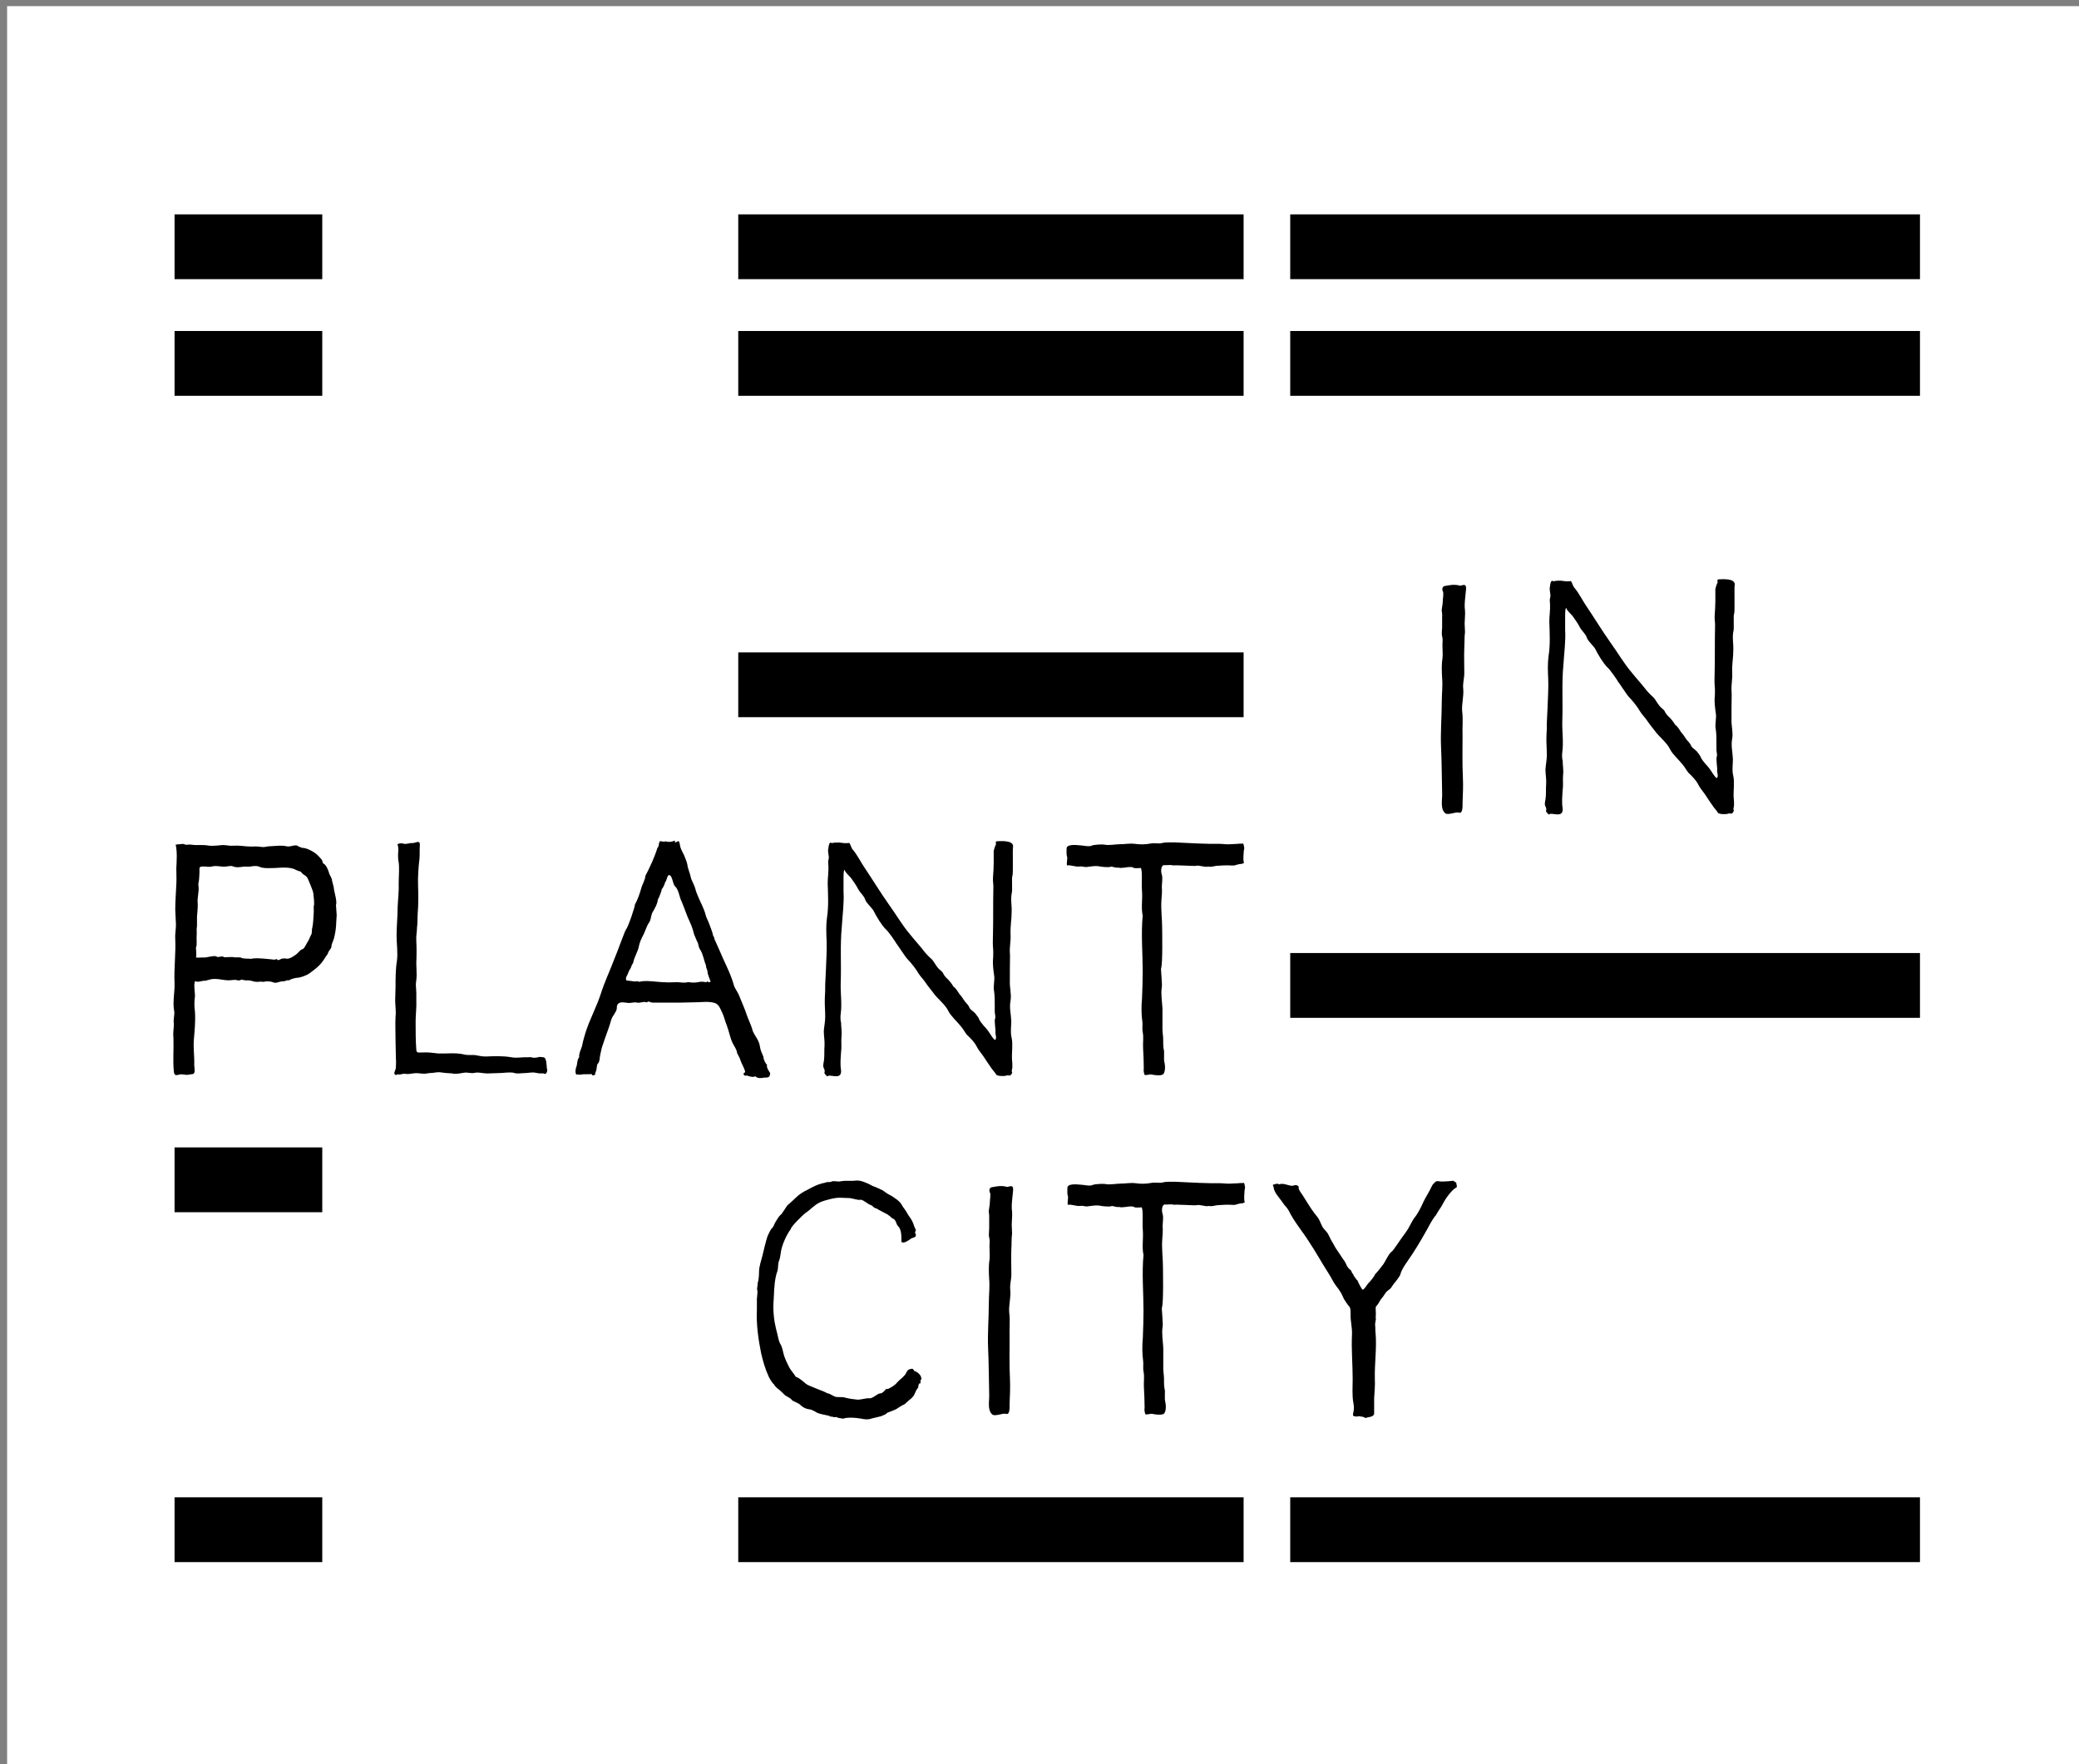 <?xml version="1.0" encoding="utf-8"?>
<!-- Generator: Adobe Illustrator 16.0.0, SVG Export Plug-In . SVG Version: 6.00 Build 0)  -->
<!DOCTYPE svg PUBLIC "-//W3C//DTD SVG 1.1//EN" "http://www.w3.org/Graphics/SVG/1.1/DTD/svg11.dtd">
<svg version="1.1" xmlns="http://www.w3.org/2000/svg" xmlns:xlink="http://www.w3.org/1999/xlink" x="0px" y="0px" width="110px"
	 height="93.333px" viewBox="0 0 110 93.333" enable-background="new 0 0 110 93.333" xml:space="preserve">
<rect x="0" y="0" width="110" height="93.333" fill="#808080" stroke="none"/>
<g id="Layer_2">
	<rect x="0.376" y="0.326" fill="#FFFFFF" width="110" height="93.333"/>
</g>
<g id="Layer_1">
	<g>
		<g>
			<path d="M10.333,51.904c-0.112,0.112,0,0.671-0.019,0.819c-0.037,0.244-0.037,0.541,0,0.783c0.038,0.522-0.019,1.008-0.056,1.492
				c-0.038,0.467,0.037,0.914,0.019,1.344c0,0.129,0.093,0.465-0.093,0.484c-0.075,0-0.28,0.057-0.354,0.037
				c-0.093-0.02-0.149-0.02-0.167-0.02c-0.205-0.055-0.429,0.205-0.466-0.168c-0.056-0.578,0-1.155-0.019-1.752
				c-0.038-0.336,0.037-0.598,0.019-0.783c-0.037-0.205,0.056-0.485,0.019-0.653c-0.093-0.466,0.037-1.007,0.019-1.474
				C9.198,51.25,9.31,50.43,9.272,49.667C9.253,49.422,9.31,49.18,9.31,48.92c-0.019-0.262-0.019-0.541-0.037-0.803
				c0-0.429,0.037-0.876,0.056-1.323c0.019-0.317,0-0.561,0-0.858c0.019-0.41,0.056-0.857-0.037-1.268
				c0.056,0.056,0.037-0.02,0.205,0c0.037,0,0.056-0.02,0.187-0.02c0.019,0,0.112,0.02,0.112,0.038c0.075,0.02,0.242-0.019,0.317,0
				c0.392,0.056,0.541-0.019,0.97,0.056c0.112,0.02,0.597-0.019,0.708-0.036c0.187,0,0.354,0.056,0.578,0.036
				c0.224-0.019,0.522,0.02,0.708,0.037c0.149,0,0.28,0.02,0.429,0c0.261,0,0.392,0.075,0.653,0c0.373-0.019,0.727-0.073,1.044,0
				c0.149,0.02,0.298-0.056,0.448-0.056c0.112,0,0.149,0.093,0.242,0.093c0.038,0,0.038,0.037,0.075,0.037
				c0.242,0,0.503,0.149,0.653,0.243c0.149,0.093,0.279,0.242,0.391,0.373c0.056,0.056,0.056,0.206,0.112,0.224
				c0.13,0.057,0.242,0.335,0.279,0.466c0.038,0.168,0.168,0.28,0.168,0.448c0.019,0.057,0.112,0.41,0.093,0.41
				c0.019,0.148,0.187,0.707,0.112,0.857c0,0.02,0.038,0.541,0.038,0.541c-0.038,0.41,0,0.672-0.149,1.25
				c-0.037,0.112-0.13,0.299-0.13,0.41c0,0.112-0.131,0.205-0.168,0.317c-0.037,0.13-0.112,0.168-0.168,0.28
				c-0.242,0.392-0.447,0.541-0.82,0.819c-0.149,0.112-0.503,0.242-0.69,0.242c-0.037,0-0.392,0.075-0.392,0.149
				c-0.075-0.02-0.056-0.094-0.112,0.019c-0.019-0.019-0.037-0.037-0.037-0.056c0,0.093-0.224,0.056-0.336,0.093
				c-0.13,0.038-0.242,0.093-0.392,0.019c-0.093-0.037-0.335-0.056-0.429-0.019c-0.112,0.019-0.168-0.019-0.28,0
				c-0.261,0.038-0.373-0.074-0.615-0.074c-0.112,0.019-0.187-0.019-0.317-0.038c-0.13,0.057-0.13,0.057-0.28,0.02
				c-0.056-0.02-0.317,0.019-0.392,0.019c-0.242,0-0.503-0.075-0.727-0.075c-0.205,0-0.298,0.037-0.503,0.094
				C10.706,51.867,10.463,51.997,10.333,51.904z M10.371,50.655c0.112,0.02,0.261,0,0.354,0c0.168,0.037,0.653-0.148,0.746-0.038
				c0.056,0.056,0.317-0.075,0.373,0.019c0.019,0.02,0.429-0.019,0.522,0c0.074,0.039,0.317-0.019,0.41,0.039
				c0.075,0.056,0.522,0.037,0.522,0.056c0.168-0.093,1.175,0.038,1.193,0.038c0.149,0,0.112-0.075,0.205,0.019
				c0.038,0.037,0.187-0.075,0.243-0.075c0.093,0,0.13-0.019,0.205,0c0.149,0.057,0.466-0.168,0.578-0.261
				c0.056-0.056,0.167-0.187,0.242-0.224c0.13,0,0.224-0.262,0.298-0.373c0.093-0.131,0.13-0.28,0.205-0.411
				c0.056-0.093,0.019-0.261,0.056-0.354c0.056-0.261,0.056-0.521,0.074-0.783c0.019-0.074-0.019-0.334,0.019-0.428
				c0.019-0.076-0.019-0.486-0.038-0.617c-0.019-0.166-0.224-0.596-0.261-0.707c-0.038-0.13-0.131-0.225-0.243-0.279
				c-0.056-0.038-0.13-0.112-0.168-0.168c-0.037,0-0.186-0.056-0.224-0.075c-0.317-0.187-0.783-0.13-1.156-0.111
				c-0.224,0-0.616,0.037-0.821-0.075c-0.074-0.037-0.242-0.037-0.354-0.02c-0.149,0.037-0.28,0.02-0.429,0.02
				c-0.205,0.019-0.41,0.075-0.615-0.02c-0.093-0.037-0.317,0.02-0.373,0.02c-0.28,0.019-0.485-0.075-0.746,0
				C11,45.9,10.573,45.751,10.554,45.937c0,0.188,0,0.373-0.019,0.561c0,0.111-0.056,0.224-0.037,0.353
				c0.056,0.281-0.075,0.635-0.037,0.951c0.019,0.094-0.038,0.69-0.038,0.69s0,0.466,0,0.503c-0.037,0.168,0,0.336-0.019,0.521
				c-0.019,0.15,0.037,0.486-0.037,0.615C10.371,50.299,10.408,50.487,10.371,50.655z"/>
			<path d="M25.141,55.82c0.187,0.037,0.373,0.074,0.56,0.074c0.447-0.019,0.895-0.037,1.342,0.038c0.28,0.056,0.522,0,0.783,0
				c0.093,0.019,0.205-0.02,0.261,0c0.112,0.037,0.261,0.037,0.392,0c0.093-0.038,0.13,0,0.261,0c0.205,0,0.167,0.502,0.205,0.634
				c0.037,0.075-0.038,0.298-0.149,0.241c-0.056-0.036-0.13-0.018-0.205-0.018c-0.093,0-0.149-0.02-0.261-0.037
				c-0.205-0.039-0.373,0.019-0.559,0.019c-0.224,0-0.429,0.056-0.597-0.019c-0.317-0.039-0.503,0.019-0.802,0.019
				c-0.205,0-0.354,0.019-0.597,0.019c-0.224,0-0.429-0.074-0.634-0.037c-0.224,0.057-0.392-0.037-0.597,0
				c-0.187,0.037-0.354,0.057-0.522,0.057c-0.019-0.02-0.298-0.037-0.335-0.037c-0.205,0-0.392-0.075-0.616-0.037
				c-0.205,0.037-0.317,0.02-0.503,0.057c-0.167,0.037-0.354-0.02-0.541-0.02c-0.205,0-0.373,0.074-0.578,0.037
				c-0.13-0.02-0.224,0.037-0.317,0.037c-0.019,0-0.056-0.019-0.13,0c-0.038,0.057-0.131,0-0.131-0.037
				c-0.037-0.057,0.075-0.242,0.075-0.317c0-0.167,0.019-0.335,0-0.503c0-0.316-0.019-0.652-0.019-0.988c0-0.41-0.019-0.839,0-1.229
				c0.037-0.205-0.019-0.653-0.019-0.839c0-0.225,0.019-0.447,0.019-0.689c0-0.447,0-0.97,0.075-1.417
				c0.056-0.409-0.019-0.914-0.019-1.323c0-0.504,0.056-1.008,0.056-1.511c0.019-0.429,0.075-0.876,0.056-1.286
				c0-0.393,0.056-0.84-0.019-1.193c-0.019-0.131-0.019-0.393,0-0.503c0-0.057,0-0.261-0.037-0.298
				c-0.056-0.094,0.205-0.112,0.261-0.094c0.167,0.075,0.373-0.037,0.522-0.019c0.13,0.019,0.41-0.205,0.392,0.112
				c-0.019,0.241,0,0.466-0.019,0.708c-0.056,0.466-0.093,0.987-0.075,1.454c0.019,0.484,0.019,0.988-0.019,1.437
				c-0.019,0.28,0,0.522-0.038,0.765c0,0.225-0.056,0.447-0.037,0.689c0.019,0.392,0.019,0.765,0,1.175
				c0,0.205,0.019,0.429,0.019,0.653c0,0.093-0.019,0.297-0.037,0.41c-0.019,0.092,0.019,0.373,0.019,0.502c0,0.02,0,0.373,0,0.41
				c0.019,0.317-0.037,0.803-0.037,1.119c0,0.447,0,1.062,0.037,1.51c0.019,0.188,0.093,0.131,0.522,0.131
				c0.224,0,0.392,0.037,0.634,0.056c0.466,0.019,0.914-0.056,1.38,0.056C24.768,55.838,24.954,55.801,25.141,55.82z"/>
			<path d="M40.75,56.771c-0.019,0.28-0.131,0.224-0.354,0.243c-0.093,0.037-0.354,0.037-0.429-0.075
				c-0.13,0.075-0.336,0-0.448-0.038c-0.037,0-0.149,0.038-0.167-0.057c-0.056-0.074,0.074-0.074,0.074-0.148
				c-0.056-0.225-0.186-0.41-0.261-0.634c-0.019-0.112-0.168-0.317-0.168-0.373c-0.019-0.168-0.149-0.335-0.224-0.485
				c-0.149-0.298-0.205-0.671-0.317-0.951c-0.093-0.224-0.131-0.429-0.224-0.634c-0.074-0.149-0.149-0.354-0.242-0.446
				c-0.224-0.244-0.82-0.149-1.137-0.149c-0.261,0-0.541,0.019-0.858,0.019c-0.41,0-0.839,0-1.268,0
				c-0.149,0-0.242,0.02-0.392-0.056c-0.019-0.019-0.112,0.056-0.149,0.037c-0.131-0.056-0.336,0.056-0.485,0.019
				c-0.112-0.037-0.298,0.02-0.448,0.02c-0.167-0.02-0.41-0.075-0.522,0.02c-0.149,0.129-0.056,0.241-0.13,0.391
				c-0.056,0.094-0.093,0.188-0.168,0.281c-0.056,0.073-0.13,0.297-0.149,0.392c-0.112,0.354-0.261,0.728-0.373,1.081
				c-0.075,0.187-0.112,0.392-0.149,0.56c-0.037,0.13-0.019,0.41-0.149,0.503c-0.037,0.075-0.037,0.225-0.056,0.299
				c-0.019,0.092-0.074,0.168-0.074,0.279c-0.075,0-0.149,0.075-0.187-0.056c-0.056,0.038-0.41,0-0.56,0.038
				c-0.075,0.019-0.168-0.02-0.242,0c-0.075-0.094-0.038-0.336,0-0.41c0.056-0.131,0.037-0.393,0.149-0.503
				c-0.019-0.261,0.13-0.448,0.168-0.671c0.037-0.205,0.112-0.43,0.168-0.635c0.224-0.709,0.578-1.343,0.802-2.033
				c0.205-0.652,0.503-1.268,0.746-1.92c0.075-0.148,0.541-1.455,0.597-1.51c0.112-0.111,0.503-1.287,0.466-1.306
				c0.149-0.261,0.261-0.597,0.335-0.856c0.056-0.225,0.205-0.43,0.224-0.671c0.243-0.467,0.485-0.988,0.634-1.474
				c0.093-0.075,0.056-0.242,0.13-0.354c0.075-0.02,0.224,0.056,0.298,0c0.112,0.037,0.224,0.037,0.335,0.019
				c-0.093,0.02,0.131-0.037,0.168-0.056c0,0.038-0.037,0.148,0.075,0.075c0.149-0.094,0.149-0.02,0.187,0.148
				c0.019,0.205,0.149,0.393,0.224,0.56c0.019,0.056,0.168,0.409,0.168,0.484c0.019,0.205,0.149,0.485,0.187,0.69
				c0.019,0.13,0.205,0.41,0.261,0.689c0,0.037,0.261,0.652,0.317,0.746c0.075,0.168,0.149,0.336,0.205,0.541
				c0.019,0.112,0.093,0.242,0.149,0.373c0.037,0.112,0.242,0.597,0.242,0.728c0.075,0.056,0.056,0.187,0.112,0.26
				c0.075,0.168,0.149,0.336,0.224,0.504c0.242,0.597,0.578,1.193,0.746,1.789c0.056,0.242,0.224,0.41,0.298,0.615
				c0.131,0.336,0.28,0.652,0.392,0.988c0.038,0.149,0.298,0.689,0.317,0.857c0.149,0.354,0.336,0.484,0.392,0.857
				c0.019,0.168,0.112,0.373,0.187,0.541c-0.019,0.094,0.112,0.373,0.187,0.411C40.544,56.471,40.675,56.659,40.75,56.771z
				 M37.431,51.904c0,0.075,0.131,0.056,0.168,0.037c-0.056-0.187-0.149-0.354-0.168-0.541c0.019-0.056-0.093-0.205-0.074-0.317
				c-0.112-0.261-0.149-0.578-0.298-0.82c-0.093-0.131-0.093-0.242-0.131-0.373c-0.074-0.129-0.149-0.336-0.205-0.465
				c-0.075-0.336-0.205-0.615-0.335-0.896c-0.112-0.28-0.205-0.56-0.317-0.819c-0.131-0.242-0.149-0.635-0.354-0.82
				c-0.13-0.112-0.13-0.578-0.317-0.597c-0.112,0.019-0.112,0.298-0.205,0.373c0,0.037-0.112,0.335-0.187,0.372
				c0.037,0.02-0.168,0.521-0.205,0.561c0,0.187-0.187,0.521-0.28,0.671c-0.075,0.13-0.075,0.372-0.168,0.522
				c-0.13,0.166-0.205,0.446-0.298,0.633c-0.112,0.205-0.224,0.449-0.261,0.672c-0.038,0.205-0.224,0.541-0.28,0.765
				c0.019,0.056-0.093,0.187-0.112,0.261c-0.037,0.149-0.13,0.205-0.168,0.354c-0.037,0.131-0.168,0.242-0.093,0.393
				c0.019,0,0.317,0.037,0.317,0.037c0.019,0.02,0.243,0.02,0.261,0c0.075,0.037,0.112,0.037,0.168,0.02
				c0.354-0.074,0.914,0.037,1.287,0.037c0.187,0.02,0.354,0,0.541,0c0.187-0.019,0.373,0.037,0.541,0.02
				c0.056,0,0.167-0.038,0.205-0.02c0.186,0.037,0.392,0.02,0.559-0.019c0.112-0.019,0.224,0,0.354,0.019
				C37.375,51.979,37.413,51.922,37.431,51.904z"/>
			<path d="M43.811,56.92c-0.037,0.092-0.167-0.113-0.186-0.131c-0.019-0.094,0.056-0.094-0.038-0.281
				c-0.075-0.129,0.019-0.354,0.019-0.502c0.019-0.242,0-0.43,0.019-0.672c0.019-0.261-0.038-0.521-0.038-0.783
				c0.019-0.26,0.075-0.502,0.075-0.765c0-0.354-0.037-0.671-0.019-1.024c0.019-0.225,0.019-0.467,0.019-0.69
				c0-0.112,0.037-0.653,0.037-0.746c0.019-0.651,0.056-1.024,0.038-1.528c-0.019-0.43-0.038-0.84,0.019-1.25
				c0.093-0.578,0.056-1.213,0.037-1.81c0-0.316,0.056-0.614,0.038-0.951c-0.019-0.168-0.019-0.224,0.019-0.372
				c0.019-0.169-0.075-0.354-0.019-0.541c0-0.074,0.019-0.112,0.037-0.205c0-0.037,0.093-0.149,0.13-0.057
				c0.075-0.038,0.392-0.056,0.56-0.019c0.112,0.019,0.28,0.019,0.373,0c0.093,0.112,0.093,0.242,0.187,0.354
				c0.242,0.28,0.429,0.671,0.634,0.971c0.429,0.634,0.82,1.286,1.268,1.919c0.392,0.541,0.708,1.101,1.137,1.604
				c0.205,0.261,0.466,0.541,0.671,0.802c0.056,0.094,0.335,0.393,0.429,0.467c0.149,0.129,0.205,0.297,0.373,0.502
				c0.075,0.094,0.242,0.188,0.28,0.299c0.019,0.056,0.149,0.224,0.205,0.261c0.112,0.112,0.242,0.261,0.335,0.429
				c0.112,0.057,0.243,0.28,0.317,0.393c0.075,0.074,0.205,0.261,0.261,0.354c0.075,0.111,0.205,0.205,0.261,0.354
				c0.056,0.131,0.224,0.205,0.317,0.317c0.075,0.093,0.167,0.224,0.187,0.261c0.019,0.112,0.187,0.299,0.261,0.393
				c0.131,0.13,0.243,0.279,0.336,0.429c0.056,0.075,0.167,0.28,0.261,0.317c0.112-0.112,0-0.279,0.019-0.43
				c0.019-0.074-0.075-0.615-0.019-0.707c0.038-0.057-0.019-0.281-0.019-0.354c0-0.13,0-0.261,0-0.392c0-0.242,0-0.467-0.037-0.709
				c-0.056-0.278,0.056-0.578,0-0.856c-0.038-0.243-0.075-0.597-0.056-0.802c0.019-0.112,0.019-0.561,0-0.653
				c-0.019-0.242,0-0.466,0-0.708c0.019-0.783,0-1.585,0.019-2.368c0.019-0.204-0.037-0.429-0.019-0.614
				c0.019-0.262,0.038-0.541,0.038-0.783c0-0.188,0-0.373,0-0.559c-0.019-0.057,0.074-0.337,0.112-0.393
				c0.037-0.075-0.075-0.187,0.093-0.187c0.13,0,0.857-0.075,0.82,0.298c-0.038,0.074,0.019,1.51-0.038,1.528
				c-0.037,0.112,0,0.746-0.019,0.858c-0.093,0.373,0,0.708-0.019,1.082c0,0.41-0.075,0.671-0.056,1.193
				c0.019,0.297-0.056,0.614-0.038,0.932c0.019,0.205,0,0.373,0,0.876c0,0.13,0,0.503,0,0.614c-0.019,0.354,0.093,0.709,0.038,1.045
				c-0.075,0.373,0.019,0.689,0.037,1.082c0,0.297-0.056,0.597,0.019,0.895c0.075,0.336,0,0.783,0.019,1.139
				c0.019,0.148,0.019,0.279,0.019,0.409c0,0.093-0.056,0.187-0.019,0.261c0.038,0.039-0.056,0.149-0.074,0.168
				c-0.075,0.039-0.131-0.019-0.224,0.02c-0.093,0.038-0.485,0.038-0.541-0.057c0-0.019-0.13-0.187-0.224-0.297
				c-0.056-0.076-0.41-0.598-0.466-0.69c-0.112-0.149-0.261-0.336-0.335-0.485c-0.131-0.261-0.317-0.429-0.541-0.652
				c-0.112-0.149-0.187-0.299-0.317-0.447c-0.13-0.168-0.541-0.561-0.634-0.766c-0.168-0.373-0.597-0.67-0.839-1.024
				c-0.112-0.149-0.242-0.298-0.354-0.466c-0.131-0.205-0.298-0.354-0.411-0.541c-0.112-0.205-0.392-0.561-0.578-0.746
				c-0.112-0.112-0.578-0.84-0.597-0.84c0.019,0-0.429-0.652-0.541-0.727c-0.242-0.242-0.503-0.689-0.652-0.988
				c-0.056-0.111-0.392-0.428-0.429-0.56c-0.074-0.241-0.261-0.354-0.392-0.597c-0.093-0.187-0.242-0.392-0.373-0.578
				c-0.075-0.093-0.317-0.298-0.336-0.429c-0.056,0.019-0.056,0.316-0.056,0.392c0,0.225,0,0.484,0,0.764
				c0.037,0.598-0.056,1.25-0.093,1.883c-0.093,0.971-0.019,1.939-0.056,2.929c-0.019,0.541,0.075,1.118,0,1.659
				c-0.019,0.074-0.019,0.373,0.019,0.447c0,0.262,0.056,0.522,0.019,0.783c-0.019,0.262,0.019,0.521-0.019,0.783
				c-0.019,0.316-0.056,0.652,0,0.971C44.539,57.144,43.979,56.844,43.811,56.92z"/>
			<path d="M65.164,45.789c-0.279-0.02-0.541,0-0.82,0.019c-0.131,0.019-0.279,0.075-0.41,0.037
				c-0.224,0.056-0.467-0.093-0.672-0.037c-0.093,0.019-1.175-0.056-1.175-0.019c-0.168-0.057-0.354,0-0.521-0.02
				c-0.149,0.056-0.149,0.354-0.094,0.504c0.057,0.167,0,0.466,0,0.651c0.019,0.225,0,0.467-0.02,0.69
				c-0.037,0.485,0.037,0.988,0.037,1.455c0,0.242,0.037,1.901-0.057,2.163c-0.019,0.038,0.074,0.876,0.037,1.007
				c-0.056,0.354,0.02,0.746,0.037,1.119c0,0.373,0,0.746,0,1.101c0,0.168,0.038,0.334,0.038,0.521c0,0.148,0,0.354,0.019,0.484
				c0.074,0.262-0.019,0.504,0.057,0.783c0.037,0.168,0.037,0.504-0.094,0.598c-0.111,0.074-0.467,0.037-0.596,0
				c-0.113-0.02-0.263,0.056-0.373,0.019c-0.039-0.13-0.058-0.205-0.039-0.354c0-0.373-0.019-0.67-0.037-1.062
				c-0.019-0.261,0.037-0.578-0.019-0.839c-0.036-0.148,0-0.43-0.019-0.559c-0.057-0.373-0.057-0.84-0.02-1.213
				c0.02-0.484,0.037-0.97,0.037-1.455c0-0.969-0.093-1.977,0-2.945c-0.093-0.41,0-0.876-0.037-1.305
				c-0.037-0.373,0.037-0.988-0.056-1.212c-0.095,0-0.336,0.037-0.41-0.02c-0.075-0.056-0.262-0.019-0.336-0.019
				c-0.037,0.019-0.336,0.037-0.354,0.037c-0.129-0.037-0.129,0-0.224-0.02c-0.073,0-0.224-0.075-0.298-0.038
				c-0.057,0.038-0.521,0-0.635-0.037c-0.225-0.019-0.372,0.02-0.559,0.037c-0.149,0.038-0.263-0.037-0.412-0.019
				c-0.242,0.038-0.465-0.093-0.688-0.057c-0.019-0.074,0.019-0.316,0.019-0.41c-0.056-0.167-0.037-0.299-0.037-0.467
				c-0.019-0.261,0.504-0.204,0.689-0.187c0.148,0,0.504,0.093,0.635,0.019c0.111-0.056,0.559-0.074,0.672-0.056
				c0.224,0.056,0.596-0.019,0.801-0.019c0.299,0,0.541-0.057,0.82-0.02c0.28,0.038,0.522,0.038,0.84-0.019
				c0.168-0.037,0.467,0.019,0.578-0.02c0.187-0.056,0.504-0.038,0.709-0.038c0.409,0.02,0.801,0.038,1.211,0.057
				c0.373,0.019,0.746,0.019,1.139,0.019c0.187,0,0.373,0.038,0.559,0.02c0.131,0,0.28-0.02,0.41-0.02
				c0.057-0.019,0.225,0,0.279-0.019c0-0.037,0.074,0.224,0.057,0.279c-0.037,0.094-0.074,0.746,0,0.746
				c0,0-0.148,0.075-0.188,0.057c-0.092,0.019-0.056,0-0.187,0.037C65.275,45.807,65.256,45.789,65.164,45.789z"/>
		</g>
		<g>
			<path d="M76.303,41.947c-0.019-0.802-0.019-1.604-0.056-2.404c-0.037-0.802,0.037-1.604,0.037-2.405
				c0-0.429,0.056-0.858,0.019-1.269c-0.019-0.335-0.037-0.708,0.02-1.044c0.019-0.205,0-0.392,0-0.577
				c-0.02-0.188,0.037-0.41-0.02-0.578c-0.037-0.149,0-0.335,0-0.485c0-0.205,0-0.392,0-0.597c0.02-0.057-0.037-0.317-0.019-0.354
				c0.019-0.148,0.056-0.316,0.056-0.484c0-0.094,0.057-0.393,0-0.467c-0.056-0.111-0.019-0.261,0.094-0.279
				c0.225-0.037,0.484-0.112,0.82-0.02c0.057,0.02,0.057-0.037,0.205-0.037c0.074,0,0.112,0.037,0.112,0.188
				c-0.019,0.316-0.112,0.819-0.058,1.156c0.02,0.168-0.019,0.521-0.019,0.689c0,0.13,0.019,0.335,0.019,0.466
				c-0.037,0.298-0.019,0.541-0.037,0.82c-0.019,0.448,0,0.914,0,1.343c0,0.298-0.092,0.541-0.056,0.839
				c0.037,0.393-0.094,0.803-0.056,1.193c0.056,0.41,0,0.858,0.02,1.268c0,0.728-0.02,1.474,0.018,2.237
				c0.02,0.429,0,0.876-0.018,1.324c0,0.167,0.018,0.597-0.188,0.521c-0.188-0.056-0.598,0.168-0.746,0.02
				C76.191,42.75,76.322,42.302,76.303,41.947z"/>
			<path d="M81.992,43.067c-0.037,0.093-0.168-0.111-0.188-0.131c-0.019-0.093,0.057-0.093-0.037-0.28
				c-0.074-0.13,0.02-0.354,0.02-0.503c0.02-0.242,0-0.429,0.02-0.671c0.019-0.261-0.037-0.521-0.037-0.783
				c0.019-0.261,0.074-0.503,0.074-0.765c0-0.354-0.037-0.671-0.02-1.025c0.02-0.224,0.02-0.466,0.02-0.689
				c0-0.112,0.036-0.653,0.036-0.746c0.019-0.652,0.056-1.025,0.037-1.529c-0.019-0.429-0.037-0.839,0.019-1.25
				c0.095-0.578,0.058-1.212,0.039-1.809c0-0.317,0.056-0.615,0.037-0.951c-0.02-0.168-0.02-0.224,0.019-0.373
				c0.019-0.168-0.074-0.354-0.019-0.541c0-0.074,0.019-0.112,0.036-0.205c0-0.037,0.093-0.148,0.132-0.056
				c0.073-0.038,0.392-0.057,0.559-0.02c0.111,0.02,0.279,0.02,0.373,0c0.094,0.112,0.094,0.242,0.187,0.354
				c0.243,0.28,0.429,0.671,0.634,0.97c0.43,0.634,0.821,1.287,1.27,1.92c0.393,0.541,0.708,1.101,1.138,1.604
				c0.205,0.261,0.466,0.541,0.671,0.802c0.057,0.093,0.336,0.392,0.43,0.466c0.148,0.13,0.205,0.298,0.373,0.503
				c0.074,0.093,0.242,0.188,0.278,0.298c0.019,0.057,0.149,0.225,0.205,0.262c0.112,0.111,0.243,0.261,0.336,0.429
				c0.112,0.056,0.242,0.28,0.317,0.392c0.074,0.075,0.205,0.262,0.261,0.354c0.074,0.112,0.205,0.205,0.261,0.354
				c0.057,0.131,0.225,0.205,0.317,0.317c0.073,0.093,0.168,0.224,0.187,0.261c0.02,0.112,0.188,0.298,0.262,0.393
				c0.131,0.13,0.242,0.279,0.336,0.429c0.056,0.075,0.168,0.28,0.261,0.317c0.112-0.112,0-0.279,0.019-0.43
				c0.02-0.075-0.074-0.615-0.019-0.708c0.037-0.056-0.019-0.279-0.019-0.354c0-0.13,0-0.262,0-0.393c0-0.241,0-0.466-0.037-0.708
				c-0.057-0.278,0.056-0.578,0-0.856c-0.037-0.243-0.074-0.598-0.057-0.802c0.02-0.112,0.02-0.561,0-0.653
				c-0.019-0.242,0-0.466,0-0.708c0.02-0.783,0-1.585,0.02-2.368c0.02-0.205-0.037-0.429-0.02-0.615
				c0.02-0.261,0.037-0.541,0.037-0.783c0-0.187,0-0.372,0-0.559c-0.019-0.056,0.074-0.336,0.111-0.392
				c0.038-0.075-0.074-0.188,0.094-0.188c0.131,0,0.857-0.075,0.82,0.298c-0.037,0.074,0.02,1.511-0.037,1.529
				c-0.037,0.112,0,0.746-0.02,0.858c-0.094,0.373,0,0.708-0.019,1.082c0,0.409-0.075,0.671-0.058,1.192
				c0.02,0.298-0.055,0.615-0.036,0.933c0.019,0.204,0,0.373,0,0.876c0,0.13,0,0.503,0,0.614c-0.019,0.354,0.094,0.708,0.036,1.044
				c-0.073,0.373,0.02,0.69,0.037,1.082c0,0.299-0.056,0.598,0.021,0.896c0.074,0.336,0,0.783,0.019,1.138
				c0.02,0.149,0.02,0.28,0.02,0.41c0,0.093-0.057,0.187-0.02,0.261c0.037,0.038-0.057,0.149-0.074,0.168
				c-0.074,0.038-0.131-0.019-0.225,0.02c-0.093,0.038-0.484,0.038-0.541-0.057c0-0.019-0.13-0.187-0.224-0.298
				c-0.056-0.075-0.41-0.597-0.466-0.689c-0.112-0.149-0.262-0.336-0.336-0.485c-0.131-0.261-0.316-0.429-0.54-0.653
				c-0.112-0.148-0.187-0.298-0.317-0.446c-0.131-0.168-0.541-0.561-0.634-0.766c-0.168-0.373-0.597-0.671-0.839-1.024
				c-0.112-0.149-0.243-0.298-0.354-0.466c-0.132-0.205-0.3-0.354-0.41-0.541c-0.112-0.205-0.393-0.561-0.578-0.746
				c-0.112-0.112-0.578-0.84-0.598-0.84c0.02,0-0.429-0.652-0.541-0.727c-0.242-0.243-0.503-0.69-0.652-0.988
				c-0.055-0.111-0.392-0.429-0.428-0.56c-0.076-0.242-0.263-0.354-0.393-0.597c-0.094-0.188-0.243-0.393-0.373-0.578
				c-0.075-0.094-0.316-0.298-0.336-0.43c-0.057,0.02-0.057,0.317-0.057,0.393c0,0.224,0,0.484,0,0.764
				c0.037,0.597-0.056,1.25-0.094,1.883c-0.093,0.971-0.019,1.939-0.056,2.929c-0.019,0.541,0.073,1.118,0,1.659
				c-0.019,0.074-0.019,0.373,0.019,0.447c0,0.261,0.057,0.522,0.02,0.783c-0.02,0.261,0.02,0.521-0.02,0.783
				c-0.019,0.316-0.056,0.651,0,0.97C82.719,43.291,82.16,42.992,81.992,43.067z"/>
		</g>
		<g>
			<path d="M40.271,71.592c-0.149-0.746-0.261-1.528-0.224-2.293v-0.578c0-0.094,0.056-0.41,0.019-0.467
				c-0.037-0.074,0.038-0.261,0.019-0.354c0.056-0.186,0.075-0.41,0.075-0.598c0-0.334,0.13-0.633,0.205-0.969
				c0.037-0.131,0.056-0.261,0.093-0.392c0.056-0.187,0.093-0.392,0.168-0.578c0.075-0.149,0.13-0.298,0.224-0.392
				c0.075-0.057,0.112-0.205,0.168-0.299c0.074-0.111,0.187-0.334,0.298-0.41c0.056-0.036,0.298-0.447,0.354-0.502
				c0.429-0.354,0.522-0.561,1.063-0.82c0.242-0.131,0.485-0.262,0.765-0.336c0.074-0.02,0.149-0.02,0.224-0.057
				c0.056-0.019,0.187,0,0.242-0.019c0.093-0.073,0.298-0.019,0.429-0.019c0,0,0.242-0.037,0.298-0.037c0.074,0,0.335,0,0.41,0
				c0.149,0,0.224-0.037,0.41,0c0.261,0.056,0.578,0.224,0.634,0.261c0.187,0.075,0.336,0.131,0.522,0.224
				c0.13,0.075,0.279,0.205,0.41,0.262c0.093,0.037,0.298,0.187,0.373,0.242c0.075,0.057,0.205,0.168,0.261,0.28
				c0.075,0.149,0.205,0.279,0.28,0.429c0.075,0.149,0.187,0.262,0.261,0.41c0.093,0.168,0.112,0.336,0.206,0.485
				c0,0.075-0.056,0.093-0.038,0.168c0,0.056,0.038,0.019,0.038,0.073c0.019,0.188-0.149,0.15-0.261,0.225
				c-0.075,0.057-0.392,0.299-0.503,0.167c0-0.224,0.019-0.634-0.168-0.819c-0.13-0.112-0.093-0.373-0.335-0.43
				c0-0.037-0.224-0.188-0.243-0.205c-0.074-0.037-0.578-0.298-0.578-0.316c-0.112,0-0.167-0.094-0.242-0.149
				c-0.075-0.037-0.149-0.056-0.224-0.112c-0.075-0.056-0.336-0.242-0.41-0.187c-0.038,0.019-0.429-0.075-0.503-0.093
				c-0.187,0-0.336-0.02-0.522-0.02c-0.261-0.02-0.839,0.131-1.082,0.242c-0.317,0.148-0.503,0.393-0.764,0.561
				c-0.093,0.056-0.802,0.746-0.783,0.857c-0.224,0.298-0.41,0.727-0.485,1.025c-0.056,0.205-0.056,0.447-0.13,0.634
				c-0.075,0.168-0.038,0.373-0.093,0.56c-0.149,0.41-0.168,0.896-0.187,1.324c-0.019,0.28-0.037,0.561-0.019,0.839
				c0,0.074,0.037,0.429,0.056,0.522c0.038,0.224,0.093,0.429,0.149,0.652c0.037,0.168,0.075,0.392,0.168,0.541
				c0.112,0.187,0.13,0.446,0.205,0.651c0.074,0.206,0.167,0.392,0.261,0.578c0.093,0.168,0.243,0.317,0.336,0.485
				c0.186,0.056,0.41,0.261,0.541,0.373c0.112,0.111,1.119,0.446,1.119,0.502c0.075-0.019,0.28,0.113,0.354,0.149
				c0.149,0.093,0.429,0.019,0.578,0.075c0.205,0.057,0.466,0.093,0.671,0.111c0.112,0.02,0.503-0.092,0.616-0.073
				c0.205,0.036,0.429-0.261,0.615-0.261c0.093,0,0.224-0.149,0.28-0.225c0.074,0,0.112,0,0.167-0.037
				c0.131-0.057,0.336-0.188,0.429-0.318c0.149-0.168,0.373-0.297,0.466-0.484c0.056-0.13,0.112-0.205,0.261-0.225
				c0.112-0.036,0.112,0.02,0.187,0.113c0.13,0.019,0.335,0.205,0.354,0.334c0.038,0.188-0.019,0.039-0.037,0.188v0.131
				c-0.112-0.057-0.112,0.205-0.13,0.242c-0.112,0.074-0.168,0.354-0.261,0.447c-0.075,0.094-0.149,0.149-0.242,0.225
				c-0.075,0.057-0.187,0.188-0.243,0.205c-0.112,0.037-0.28,0.168-0.41,0.242c-0.149,0.074-0.317,0.131-0.466,0.187
				c-0.037,0.056-0.205,0.149-0.261,0.149c0.019,0.037-0.503,0.13-0.597,0.166c-0.261,0.094-0.522-0.018-0.783-0.036
				c-0.187-0.019-0.522-0.037-0.69,0.036c-0.038,0-0.298-0.036-0.335-0.073c-0.075-0.038-0.187,0.037-0.243-0.038
				c-0.075,0-0.075,0-0.075,0.02c-0.019-0.02-0.037-0.02-0.093-0.057c-0.205-0.056-0.559-0.093-0.708-0.205
				c-0.056-0.037-0.205-0.111-0.28-0.13c-0.205-0.019-0.391-0.093-0.559-0.261c-0.093-0.094-0.373-0.168-0.429-0.243
				c-0.093-0.13-0.261-0.167-0.373-0.261c-0.112-0.112-0.187-0.188-0.298-0.28c-0.075-0.056-0.243-0.187-0.28-0.298
				c-0.056,0-0.261-0.354-0.28-0.41C40.496,72.451,40.366,72.004,40.271,71.592z"/>
			<path d="M52.338,73.756c-0.019-0.803-0.019-1.604-0.056-2.406c-0.037-0.801,0.037-1.604,0.037-2.404
				c0-0.43,0.056-0.857,0.019-1.268c-0.019-0.336-0.037-0.709,0.019-1.045c0.019-0.205,0-0.392,0-0.578
				c-0.019-0.187,0.037-0.409-0.019-0.577c-0.037-0.149,0-0.335,0-0.485c0-0.205,0-0.393,0-0.597
				c0.019-0.056-0.037-0.317-0.019-0.354c0.019-0.148,0.056-0.316,0.056-0.484c0-0.094,0.056-0.393,0-0.467
				c-0.056-0.111-0.019-0.26,0.093-0.279c0.224-0.037,0.485-0.112,0.82-0.02c0.056,0.02,0.056-0.037,0.205-0.037
				c0.075,0,0.112,0.037,0.112,0.188c-0.019,0.316-0.112,0.82-0.056,1.156c0.019,0.168-0.019,0.521-0.019,0.689
				c0,0.131,0.019,0.336,0.019,0.467c-0.038,0.297-0.019,0.541-0.038,0.819c-0.019,0.448,0,0.914,0,1.343
				c0,0.299-0.093,0.541-0.056,0.84c0.037,0.392-0.093,0.801-0.056,1.192c0.056,0.41,0,0.858,0.019,1.269
				c0,0.727-0.019,1.473,0.019,2.236c0.019,0.43,0,0.877-0.019,1.324c0,0.167,0.019,0.598-0.186,0.521
				c-0.187-0.056-0.597,0.168-0.746,0.02C52.228,74.557,52.357,74.111,52.338,73.756z"/>
			<path d="M65.206,63.743c-0.28-0.02-0.541,0-0.819,0.02c-0.132,0.019-0.281,0.074-0.41,0.037
				c-0.226,0.056-0.467-0.094-0.672-0.037c-0.094,0.019-1.176-0.057-1.176-0.02c-0.167-0.056-0.354,0-0.521-0.02
				c-0.148,0.057-0.148,0.354-0.094,0.505c0.057,0.167,0,0.466,0,0.651c0.02,0.225,0,0.467-0.019,0.69
				c-0.037,0.485,0.037,0.987,0.037,1.455c0,0.241,0.038,1.901-0.056,2.163c-0.02,0.037,0.073,0.876,0.037,1.007
				c-0.057,0.354,0.019,0.746,0.036,1.119c0,0.373,0,0.746,0,1.101c0,0.168,0.038,0.334,0.038,0.521c0,0.148,0,0.354,0.02,0.484
				c0.074,0.262-0.02,0.504,0.056,0.783c0.037,0.168,0.037,0.504-0.093,0.598c-0.112,0.074-0.467,0.037-0.598,0
				c-0.111-0.02-0.262,0.056-0.373,0.019c-0.037-0.13-0.057-0.205-0.037-0.354c0-0.373-0.02-0.67-0.037-1.062
				c-0.02-0.261,0.037-0.578-0.02-0.839c-0.037-0.148,0-0.43-0.02-0.559c-0.055-0.373-0.055-0.84-0.018-1.213
				c0.018-0.484,0.036-0.97,0.036-1.455c0-0.97-0.093-1.977,0-2.945c-0.093-0.41,0-0.877-0.036-1.305
				c-0.037-0.373,0.036-0.988-0.057-1.213c-0.094,0-0.336,0.037-0.41-0.019s-0.262-0.019-0.336-0.019
				c-0.037,0.019-0.336,0.037-0.354,0.037c-0.131-0.037-0.131,0-0.225-0.02c-0.074,0-0.224-0.075-0.298-0.038
				c-0.058,0.038-0.522,0-0.635-0.037c-0.224-0.019-0.373,0.019-0.56,0.037c-0.148,0.038-0.262-0.037-0.41-0.019
				c-0.242,0.037-0.467-0.094-0.689-0.057c-0.02-0.074,0.02-0.316,0.02-0.41c-0.057-0.168-0.037-0.299-0.037-0.467
				c-0.02-0.261,0.502-0.205,0.688-0.188c0.149,0,0.504,0.094,0.636,0.02c0.11-0.056,0.559-0.074,0.67-0.056
				c0.225,0.056,0.598-0.019,0.803-0.019c0.299,0,0.541-0.057,0.82-0.02c0.279,0.038,0.521,0.038,0.838-0.02
				c0.168-0.037,0.467,0.02,0.578-0.019c0.188-0.056,0.504-0.038,0.709-0.038c0.41,0.02,0.803,0.038,1.213,0.057
				c0.373,0.019,0.746,0.019,1.137,0.019c0.188,0,0.373,0.038,0.56,0.019c0.132,0,0.28-0.019,0.411-0.019
				c0.057-0.019,0.225,0,0.279-0.019c0-0.037,0.074,0.223,0.056,0.279c-0.037,0.094-0.073,0.746,0,0.746
				c0,0-0.149,0.075-0.187,0.057c-0.094,0.019-0.057,0-0.188,0.037C65.316,63.762,65.298,63.743,65.206,63.743z"/>
			<path d="M77.049,62.569c0,0.075,0.074,0.225,0,0.262c-0.279,0.131-0.652,0.727-0.728,0.895c-0.037,0.093-0.261,0.392-0.279,0.447
				c-0.058,0.112-0.075,0.131-0.131,0.188c-0.205,0.279-0.336,0.578-0.504,0.857c-0.261,0.465-0.56,0.97-0.876,1.416
				c-0.149,0.225-0.373,0.522-0.43,0.765c-0.074,0.224-0.336,0.466-0.446,0.653c-0.149,0.242-0.226,0.148-0.411,0.447
				c-0.057,0.092-0.074,0.111-0.167,0.223c-0.112,0.149-0.095,0.205-0.28,0.41c-0.02,0.02,0,0.336,0,0.373
				c0,0.094-0.02,0.187,0,0.279c0,0.075-0.056,0.243-0.037,0.354c0.02,0.111,0,0.242,0.02,0.373
				c0.074,0.783-0.057,1.623-0.037,2.442c0.02,0.354-0.02,0.671-0.037,1.026c0,0.261,0,0.578,0,0.802
				c0,0.13-0.168,0.167-0.242,0.187c-0.02,0-0.148,0.02-0.148,0.037c-0.131,0.037-0.131-0.056-0.262-0.056
				c-0.057,0-0.225-0.056-0.242,0c-0.02,0-0.111-0.019-0.131-0.019c-0.131,0-0.094-0.131-0.074-0.205
				c0.037-0.168,0.037-0.317,0-0.504c-0.074-0.391-0.037-0.857-0.037-1.268c0-0.783-0.074-1.547-0.037-2.349
				c0.019-0.336-0.075-0.69-0.075-1.007c0-0.149,0.021-0.411-0.093-0.504c-0.074-0.074-0.131-0.187-0.188-0.262
				c-0.111-0.148-0.131-0.279-0.224-0.429c-0.074-0.131-0.168-0.261-0.261-0.373c-0.168-0.224-0.225-0.392-0.393-0.653
				c-0.373-0.578-0.652-1.1-1.025-1.66c-0.336-0.541-0.803-1.08-1.082-1.658c-0.073-0.149-0.223-0.28-0.297-0.393
				c-0.149-0.242-0.485-0.56-0.504-0.839c0-0.056-0.057-0.093-0.037-0.149c0.093-0.019,0.224-0.092,0.315-0.019
				c0.226-0.075,0.431,0.037,0.636,0.074c0.205,0.019,0.223-0.112,0.409,0.038c-0.038,0.148,0.111,0.316,0.187,0.429
				c0.242,0.373,0.467,0.783,0.765,1.138c0.112,0.131,0.168,0.262,0.299,0.56c0.019,0.056,0.205,0.243,0.242,0.298
				c0.095,0.111,0.187,0.373,0.263,0.484c0.092,0.131,0.147,0.281,0.241,0.41c0.147,0.205,0.279,0.43,0.429,0.635
				c0.094,0.13,0.111,0.316,0.316,0.466c0.075,0.056,0.038,0.149,0.148,0.224c-0.037,0.02,0.188,0.317,0.225,0.336
				c0.02,0.074,0.225,0.484,0.279,0.484c0.148-0.094,0.188-0.243,0.316-0.373c0.038-0.02,0.354-0.41,0.317-0.43
				c0.168-0.168,0.317-0.372,0.446-0.541c0.113-0.148,0.3-0.596,0.468-0.689c0.056-0.037,0.466-0.652,0.521-0.727
				c0.112-0.149,0.225-0.299,0.317-0.447c0.11-0.188,0.205-0.393,0.315-0.561c0.244-0.297,0.373-0.596,0.522-0.914
				c0.074-0.168,0.336-0.578,0.429-0.801c0.037-0.094,0.149-0.188,0.168-0.205c0.094-0.112,0.205-0.02,0.447-0.039
				c0.131,0,0.354-0.019,0.504-0.037C76.863,62.438,77.068,62.586,77.049,62.569z"/>
		</g>
		<rect x="68.266" y="17.511" width="33.32" height="3.428"/>
		<rect x="68.266" y="50.42" width="33.32" height="3.428"/>
		<rect x="68.266" y="79.215" width="33.32" height="3.428"/>
		<rect x="39.061" y="17.511" width="26.738" height="3.428"/>
		<rect x="39.061" y="34.514" width="26.738" height="3.428"/>
		<rect x="39.061" y="79.215" width="26.738" height="3.428"/>
		<rect x="9.236" y="17.511" width="7.815" height="3.428"/>
		<rect x="68.266" y="11.341" width="33.32" height="3.428"/>
		<rect x="39.061" y="11.341" width="26.738" height="3.428"/>
		<rect x="9.236" y="11.341" width="7.815" height="3.428"/>
		<rect x="9.236" y="60.704" width="7.815" height="3.428"/>
		<rect x="9.236" y="79.215" width="7.815" height="3.428"/>
	</g>
</g>
</svg>
